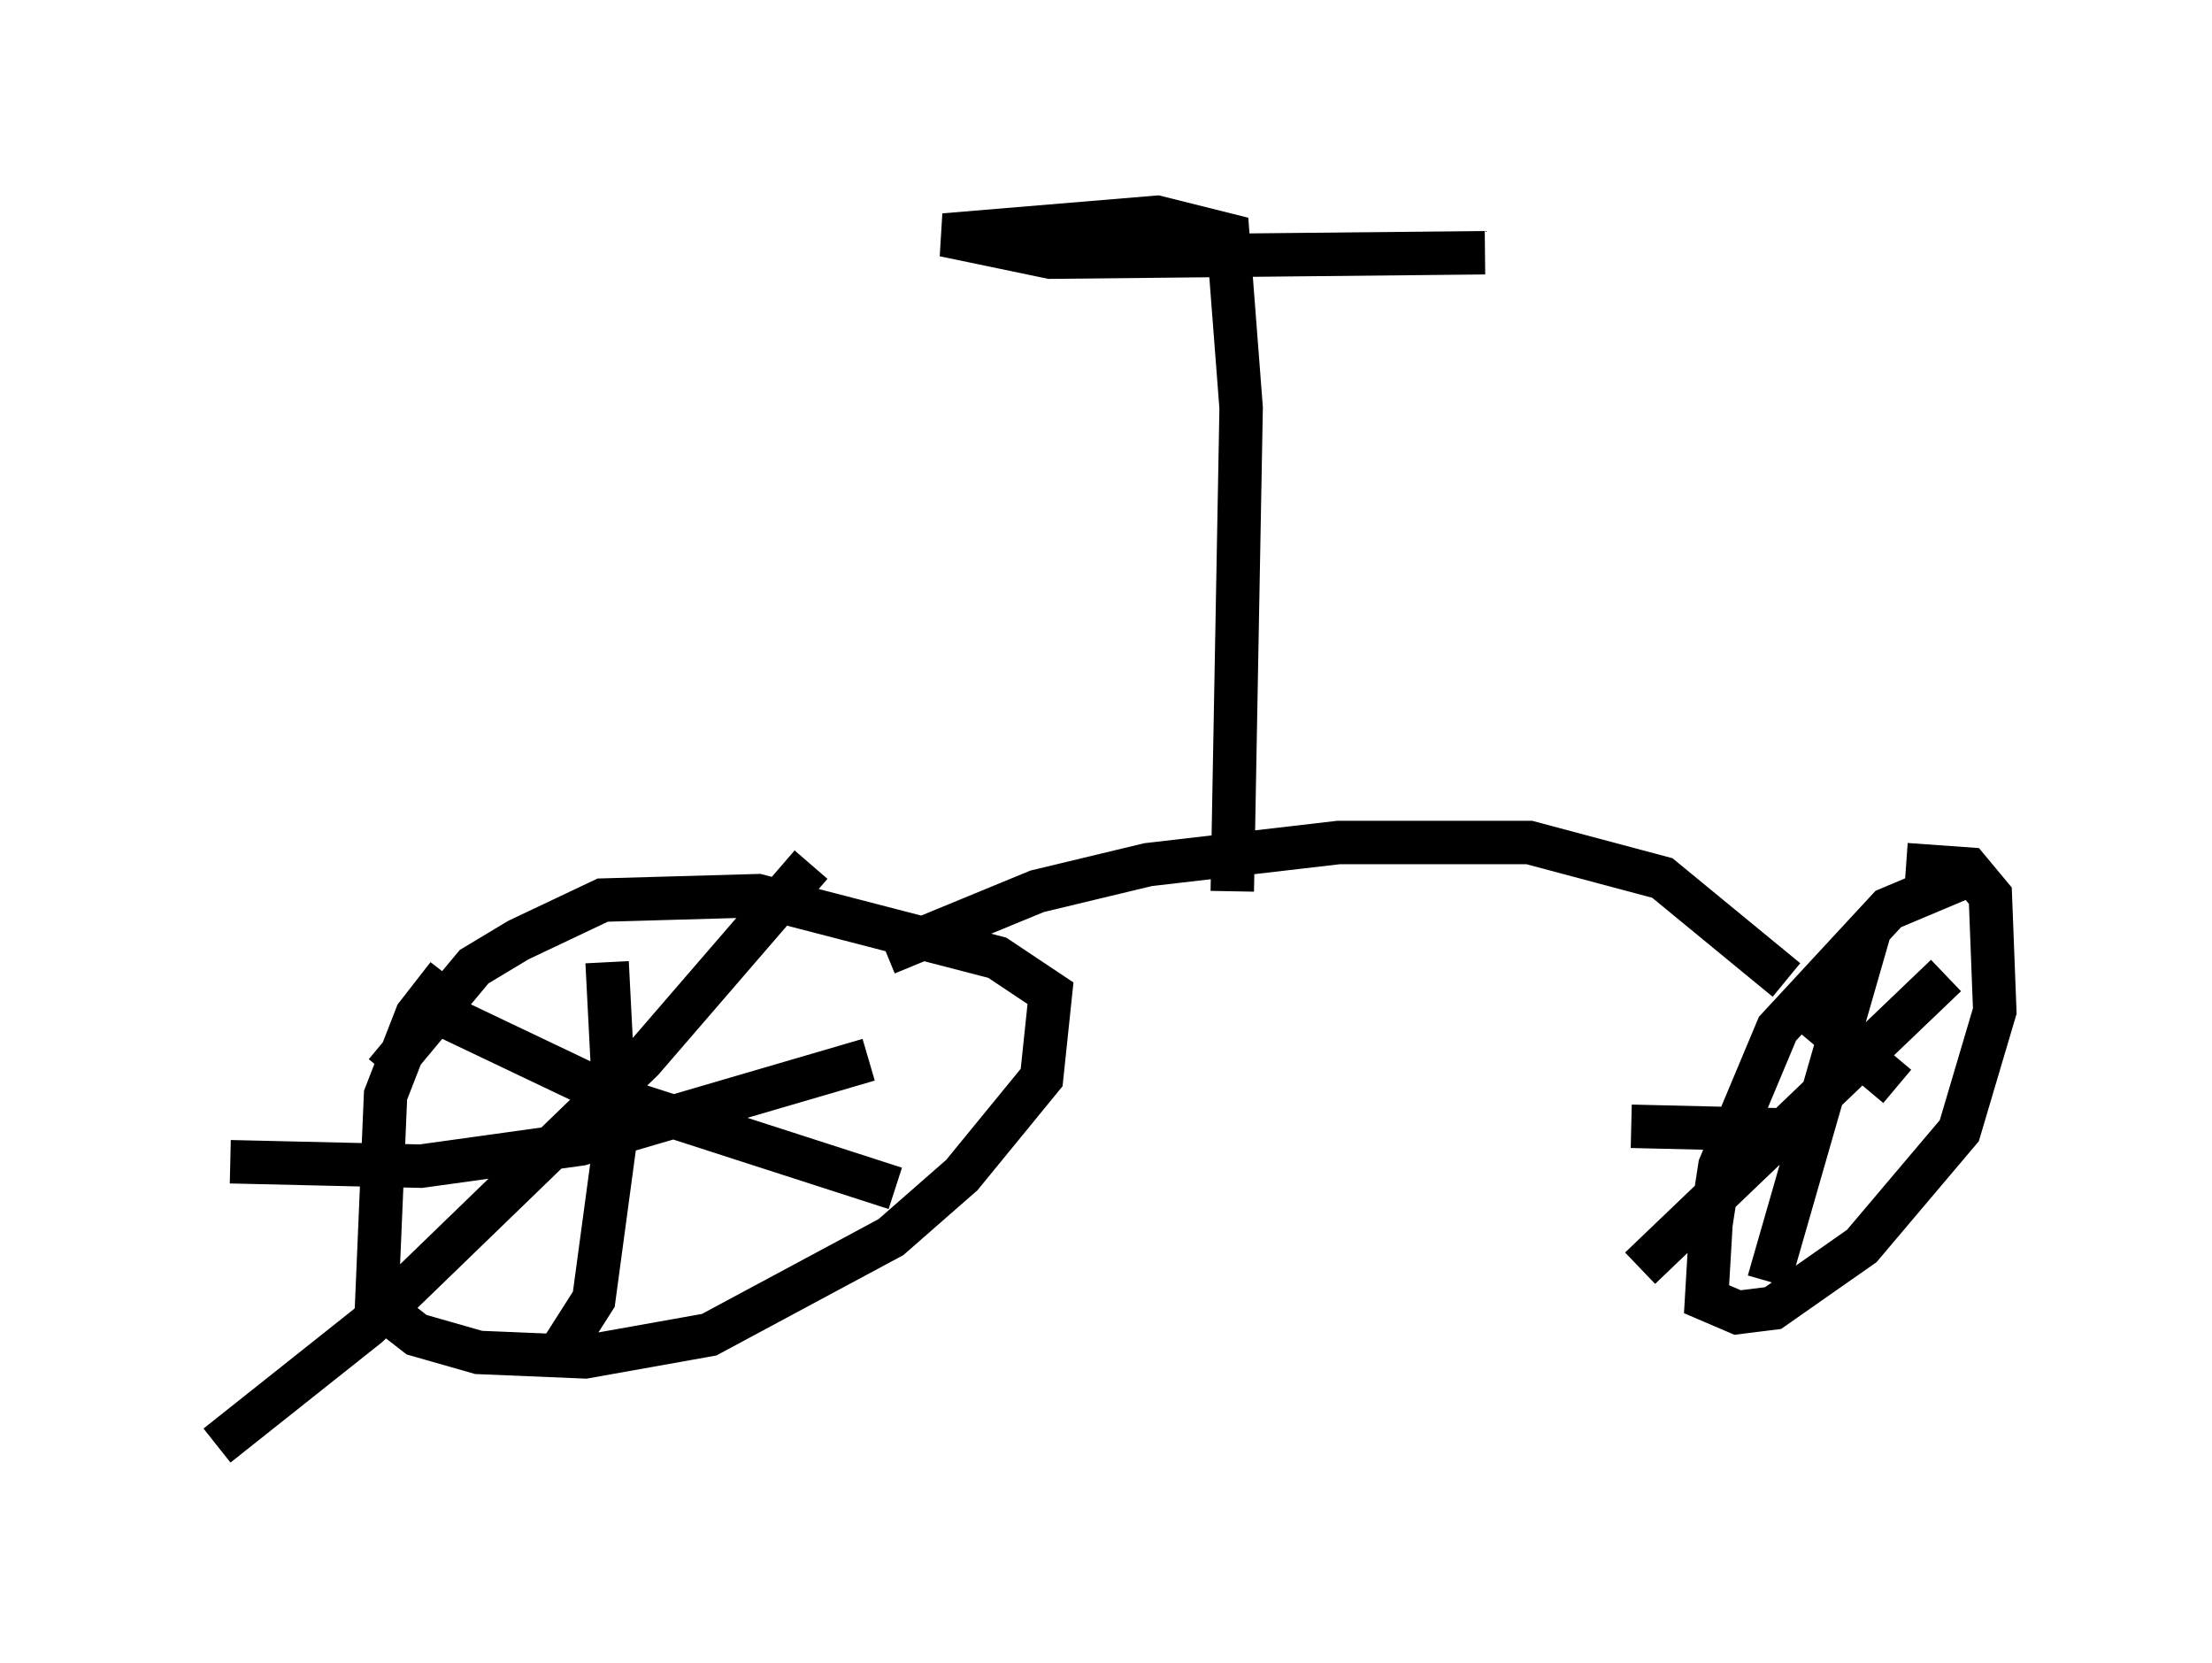 <?xml version="1.0" encoding="utf-8" ?>
<svg baseProfile="full" height="38.277" version="1.1" width="50.936" xmlns="http://www.w3.org/2000/svg" xmlns:ev="http://www.w3.org/2001/xml-events" xmlns:xlink="http://www.w3.org/1999/xlink"><defs /><rect fill="white" height="38.277" width="50.936" x="0" y="0" /><path d="M11.431, 22.252 m-1.123, 0.204 l-0.715, 0.919 -0.715, 1.838 l-0.204, 4.798 0.919, 0.715 l1.429, 0.408 2.45, 0.102 l2.858, -0.51 4.185, -2.246 l1.633, -1.429 1.838, -2.246 l0.204, -1.94 -1.225, -0.817 l-5.513, -1.429 -3.573, 0.102 l-1.94, 0.919 -1.021, 0.613 l-2.042, 2.45 m5.104, -2.552 l0.204, 3.981 -0.51, 3.777 l-0.715, 1.123 m-7.656, -4.288 l4.39, 0.102 3.675, -0.51 l6.635, -1.94 m-10.004, -1.123 l4.288, 2.042 6.329, 2.042 m-1.94, -7.452 l-3.879, 4.492 -6.329, 6.125 l-3.471, 2.756 m40.425, -13.169 l-1.94, 0.817 -2.552, 2.756 l-1.327, 3.165 -0.204, 1.327 l-0.102, 1.735 0.715, 0.306 l0.817, -0.102 2.042, -1.429 l2.246, -2.654 0.817, -2.756 l-0.102, -2.654 -0.51, -0.613 l-1.429, -0.102 m-0.817, 1.429 l-2.348, 8.167 m-3.165, -3.573 l4.288, 0.102 m-0.715, -3.165 l2.552, 2.144 m1.123, -2.552 l-7.044, 6.738 m-17.354, -7.248 l3.471, -1.429 2.552, -0.613 l4.39, -0.51 4.39, 0.0 l3.063, 0.817 2.858, 2.348 m-12.761, -2.042 l0.204, -11.127 -0.306, -3.981 l-1.633, -0.408 -4.9, 0.408 l2.45, 0.51 10.004, -0.102 " fill="none" stroke="black" stroke-width="1" /></svg>